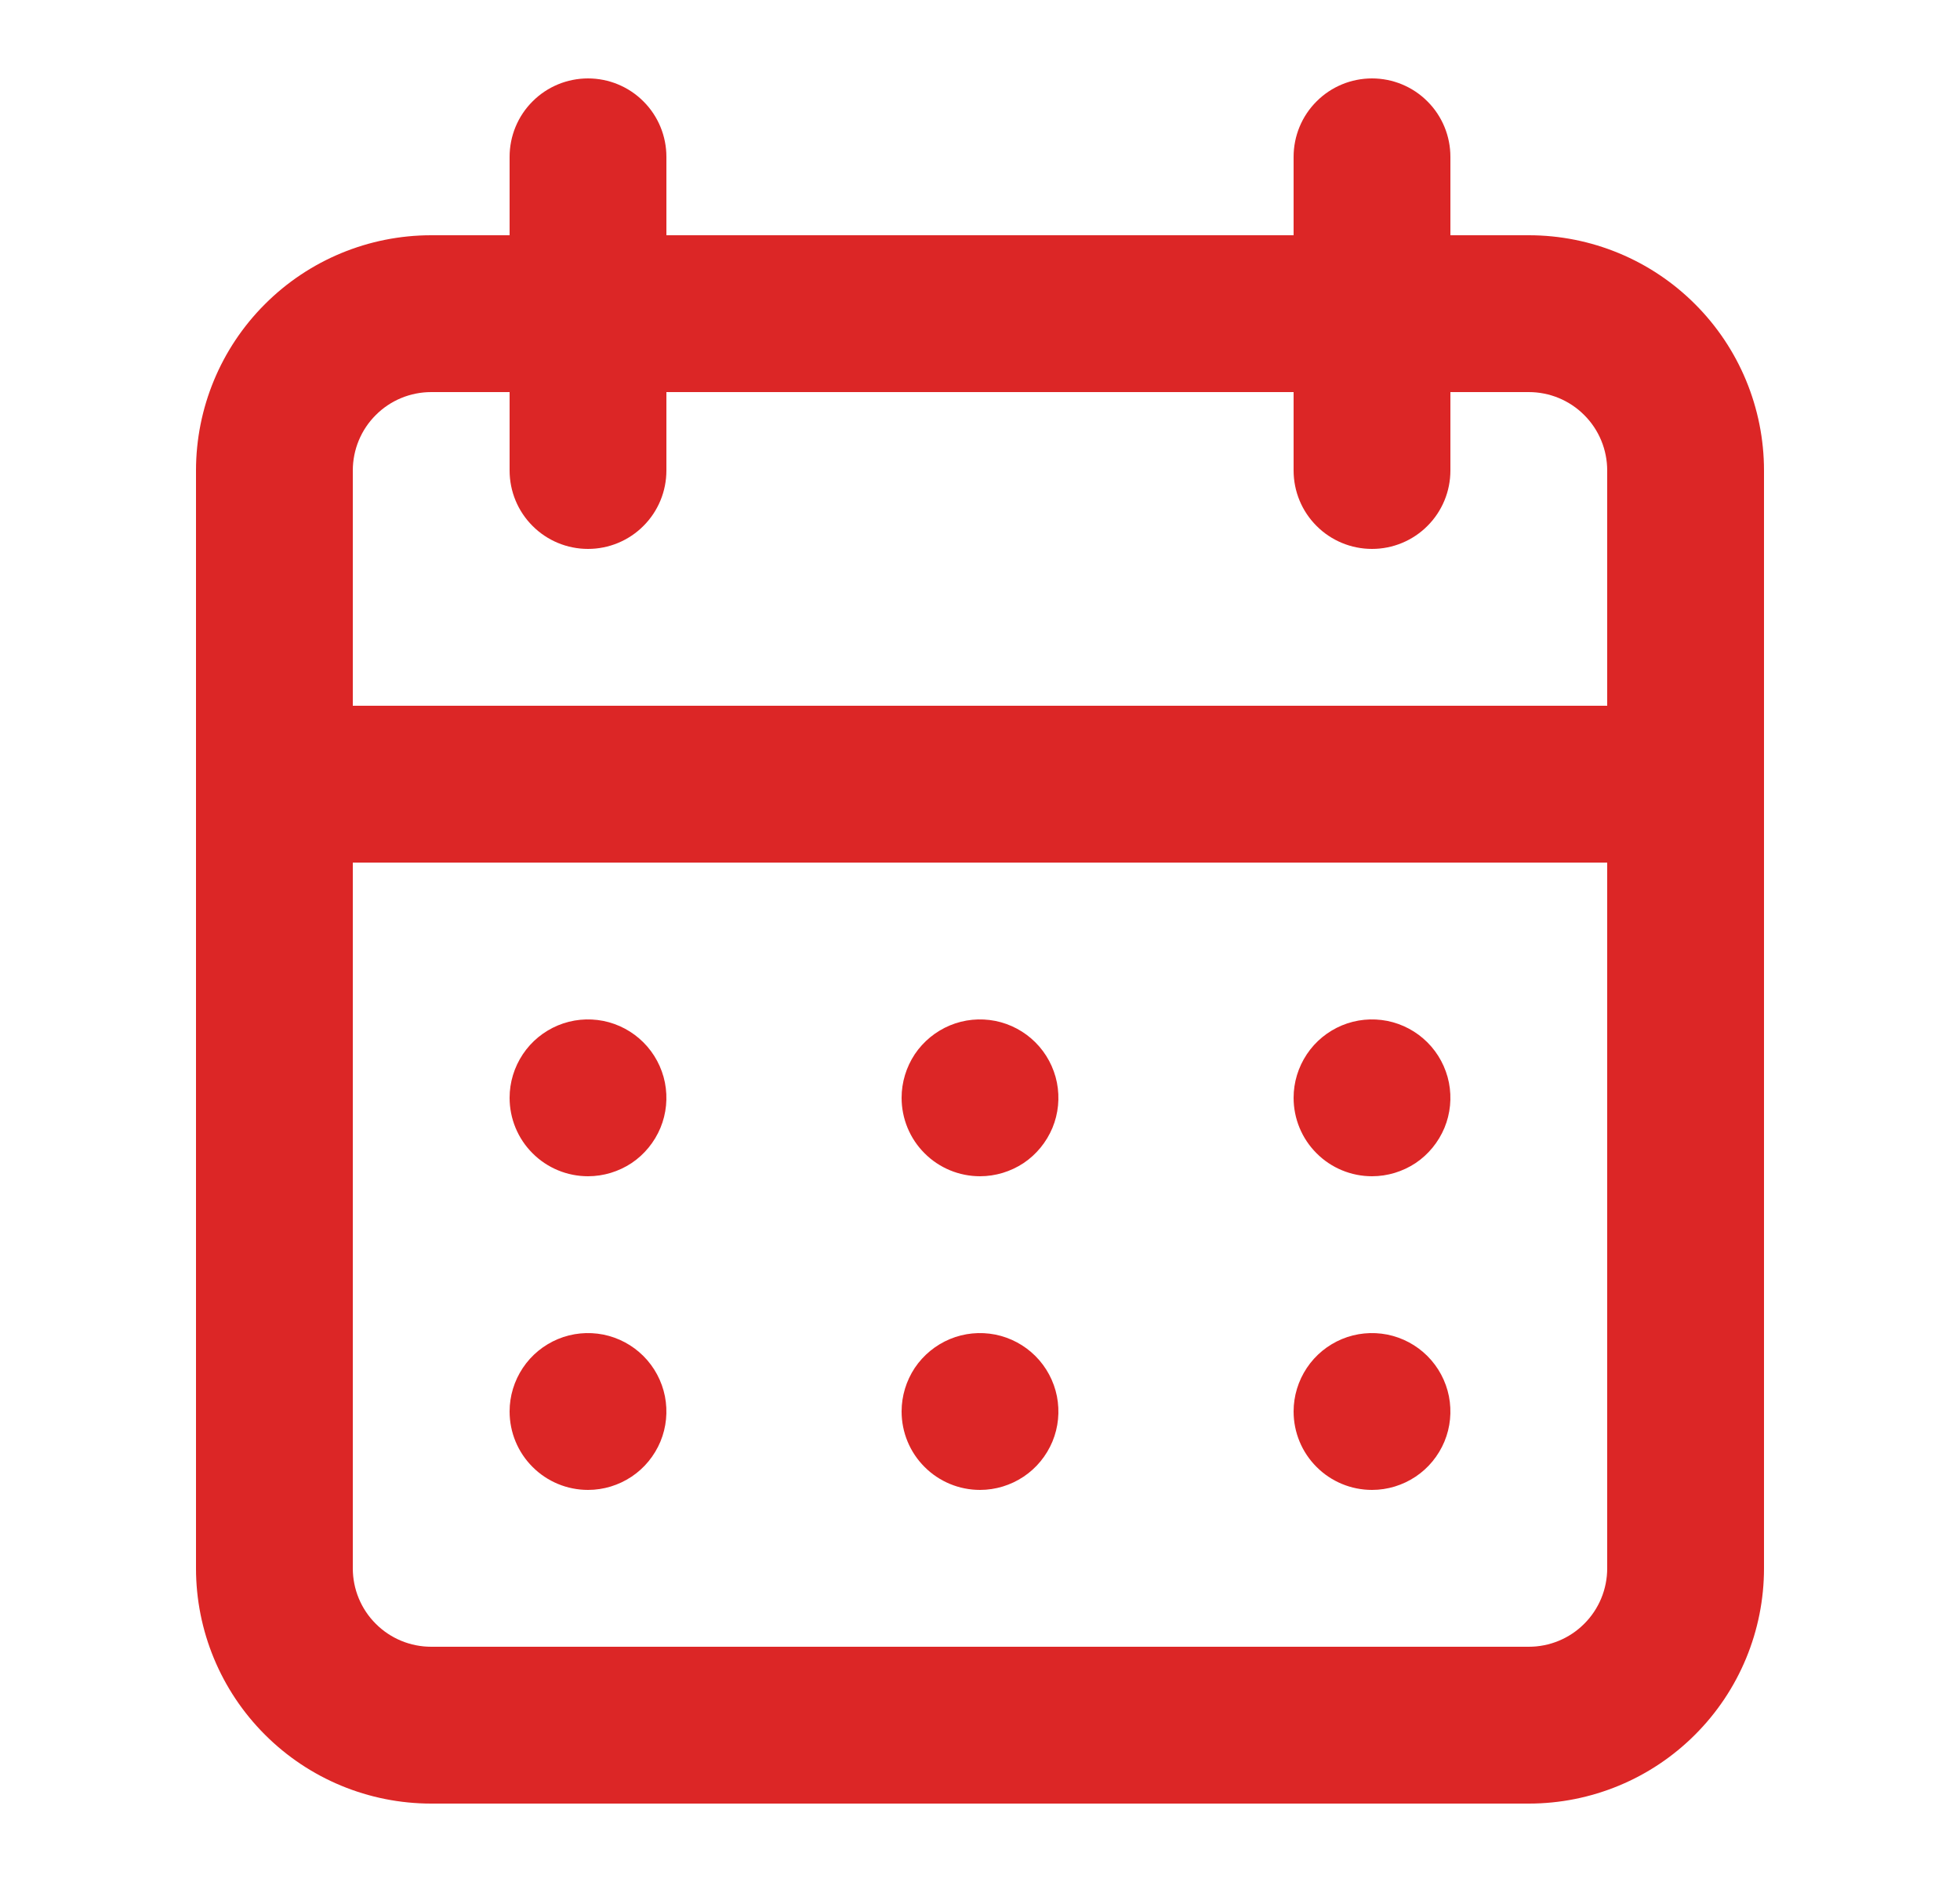 <svg width="25" height="24" viewBox="0 0 25 24" fill="none" xmlns="http://www.w3.org/2000/svg">
<path d="M12.5 19C12.698 19 12.891 18.941 13.056 18.831C13.22 18.722 13.348 18.565 13.424 18.383C13.5 18.2 13.519 17.999 13.481 17.805C13.442 17.611 13.347 17.433 13.207 17.293C13.067 17.153 12.889 17.058 12.695 17.019C12.501 16.981 12.3 17 12.117 17.076C11.935 17.152 11.778 17.28 11.668 17.444C11.559 17.609 11.5 17.802 11.5 18C11.5 18.265 11.605 18.52 11.793 18.707C11.98 18.895 12.235 19 12.5 19ZM17.5 19C17.698 19 17.891 18.941 18.056 18.831C18.22 18.722 18.348 18.565 18.424 18.383C18.5 18.2 18.519 17.999 18.481 17.805C18.442 17.611 18.347 17.433 18.207 17.293C18.067 17.153 17.889 17.058 17.695 17.019C17.501 16.981 17.3 17 17.117 17.076C16.935 17.152 16.778 17.28 16.669 17.444C16.559 17.609 16.5 17.802 16.5 18C16.5 18.265 16.605 18.52 16.793 18.707C16.98 18.895 17.235 19 17.5 19ZM17.5 15C17.698 15 17.891 14.941 18.056 14.832C18.22 14.722 18.348 14.565 18.424 14.383C18.5 14.2 18.519 13.999 18.481 13.805C18.442 13.611 18.347 13.433 18.207 13.293C18.067 13.153 17.889 13.058 17.695 13.019C17.501 12.981 17.3 13 17.117 13.076C16.935 13.152 16.778 13.28 16.669 13.444C16.559 13.609 16.5 13.802 16.5 14C16.5 14.265 16.605 14.52 16.793 14.707C16.98 14.895 17.235 15 17.5 15ZM12.5 15C12.698 15 12.891 14.941 13.056 14.832C13.22 14.722 13.348 14.565 13.424 14.383C13.5 14.2 13.519 13.999 13.481 13.805C13.442 13.611 13.347 13.433 13.207 13.293C13.067 13.153 12.889 13.058 12.695 13.019C12.501 12.981 12.3 13 12.117 13.076C11.935 13.152 11.778 13.28 11.668 13.444C11.559 13.609 11.5 13.802 11.5 14C11.5 14.265 11.605 14.52 11.793 14.707C11.98 14.895 12.235 15 12.5 15ZM19.5 3H18.5V2C18.5 1.735 18.395 1.48 18.207 1.293C18.02 1.105 17.765 1 17.5 1C17.235 1 16.98 1.105 16.793 1.293C16.605 1.48 16.5 1.735 16.5 2V3H8.5V2C8.5 1.735 8.395 1.48 8.207 1.293C8.02 1.105 7.765 1 7.5 1C7.235 1 6.98 1.105 6.793 1.293C6.605 1.48 6.5 1.735 6.5 2V3H5.5C4.704 3 3.941 3.316 3.379 3.879C2.816 4.441 2.5 5.204 2.5 6V20C2.5 20.796 2.816 21.559 3.379 22.121C3.941 22.684 4.704 23 5.5 23H19.5C20.296 23 21.059 22.684 21.621 22.121C22.184 21.559 22.5 20.796 22.5 20V6C22.5 5.204 22.184 4.441 21.621 3.879C21.059 3.316 20.296 3 19.5 3ZM20.5 20C20.5 20.265 20.395 20.52 20.207 20.707C20.02 20.895 19.765 21 19.5 21H5.5C5.235 21 4.98 20.895 4.793 20.707C4.605 20.52 4.5 20.265 4.5 20V11H20.5V20ZM20.5 9H4.5V6C4.5 5.735 4.605 5.48 4.793 5.293C4.98 5.105 5.235 5 5.5 5H6.5V6C6.5 6.265 6.605 6.52 6.793 6.707C6.98 6.895 7.235 7 7.5 7C7.765 7 8.02 6.895 8.207 6.707C8.395 6.52 8.5 6.265 8.5 6V5H16.5V6C16.5 6.265 16.605 6.52 16.793 6.707C16.98 6.895 17.235 7 17.5 7C17.765 7 18.02 6.895 18.207 6.707C18.395 6.52 18.5 6.265 18.5 6V5H19.5C19.765 5 20.02 5.105 20.207 5.293C20.395 5.48 20.5 5.735 20.5 6V9ZM7.5 15C7.698 15 7.891 14.941 8.056 14.832C8.22 14.722 8.348 14.565 8.424 14.383C8.5 14.2 8.519 13.999 8.481 13.805C8.442 13.611 8.347 13.433 8.207 13.293C8.067 13.153 7.889 13.058 7.695 13.019C7.501 12.981 7.3 13 7.117 13.076C6.935 13.152 6.778 13.28 6.669 13.444C6.559 13.609 6.5 13.802 6.5 14C6.5 14.265 6.605 14.52 6.793 14.707C6.98 14.895 7.235 15 7.5 15ZM7.5 19C7.698 19 7.891 18.941 8.056 18.831C8.22 18.722 8.348 18.565 8.424 18.383C8.5 18.2 8.519 17.999 8.481 17.805C8.442 17.611 8.347 17.433 8.207 17.293C8.067 17.153 7.889 17.058 7.695 17.019C7.501 16.981 7.3 17 7.117 17.076C6.935 17.152 6.778 17.28 6.669 17.444C6.559 17.609 6.5 17.802 6.5 18C6.5 18.265 6.605 18.52 6.793 18.707C6.98 18.895 7.235 19 7.5 19Z" fill="#DC2626"/>
</svg>

